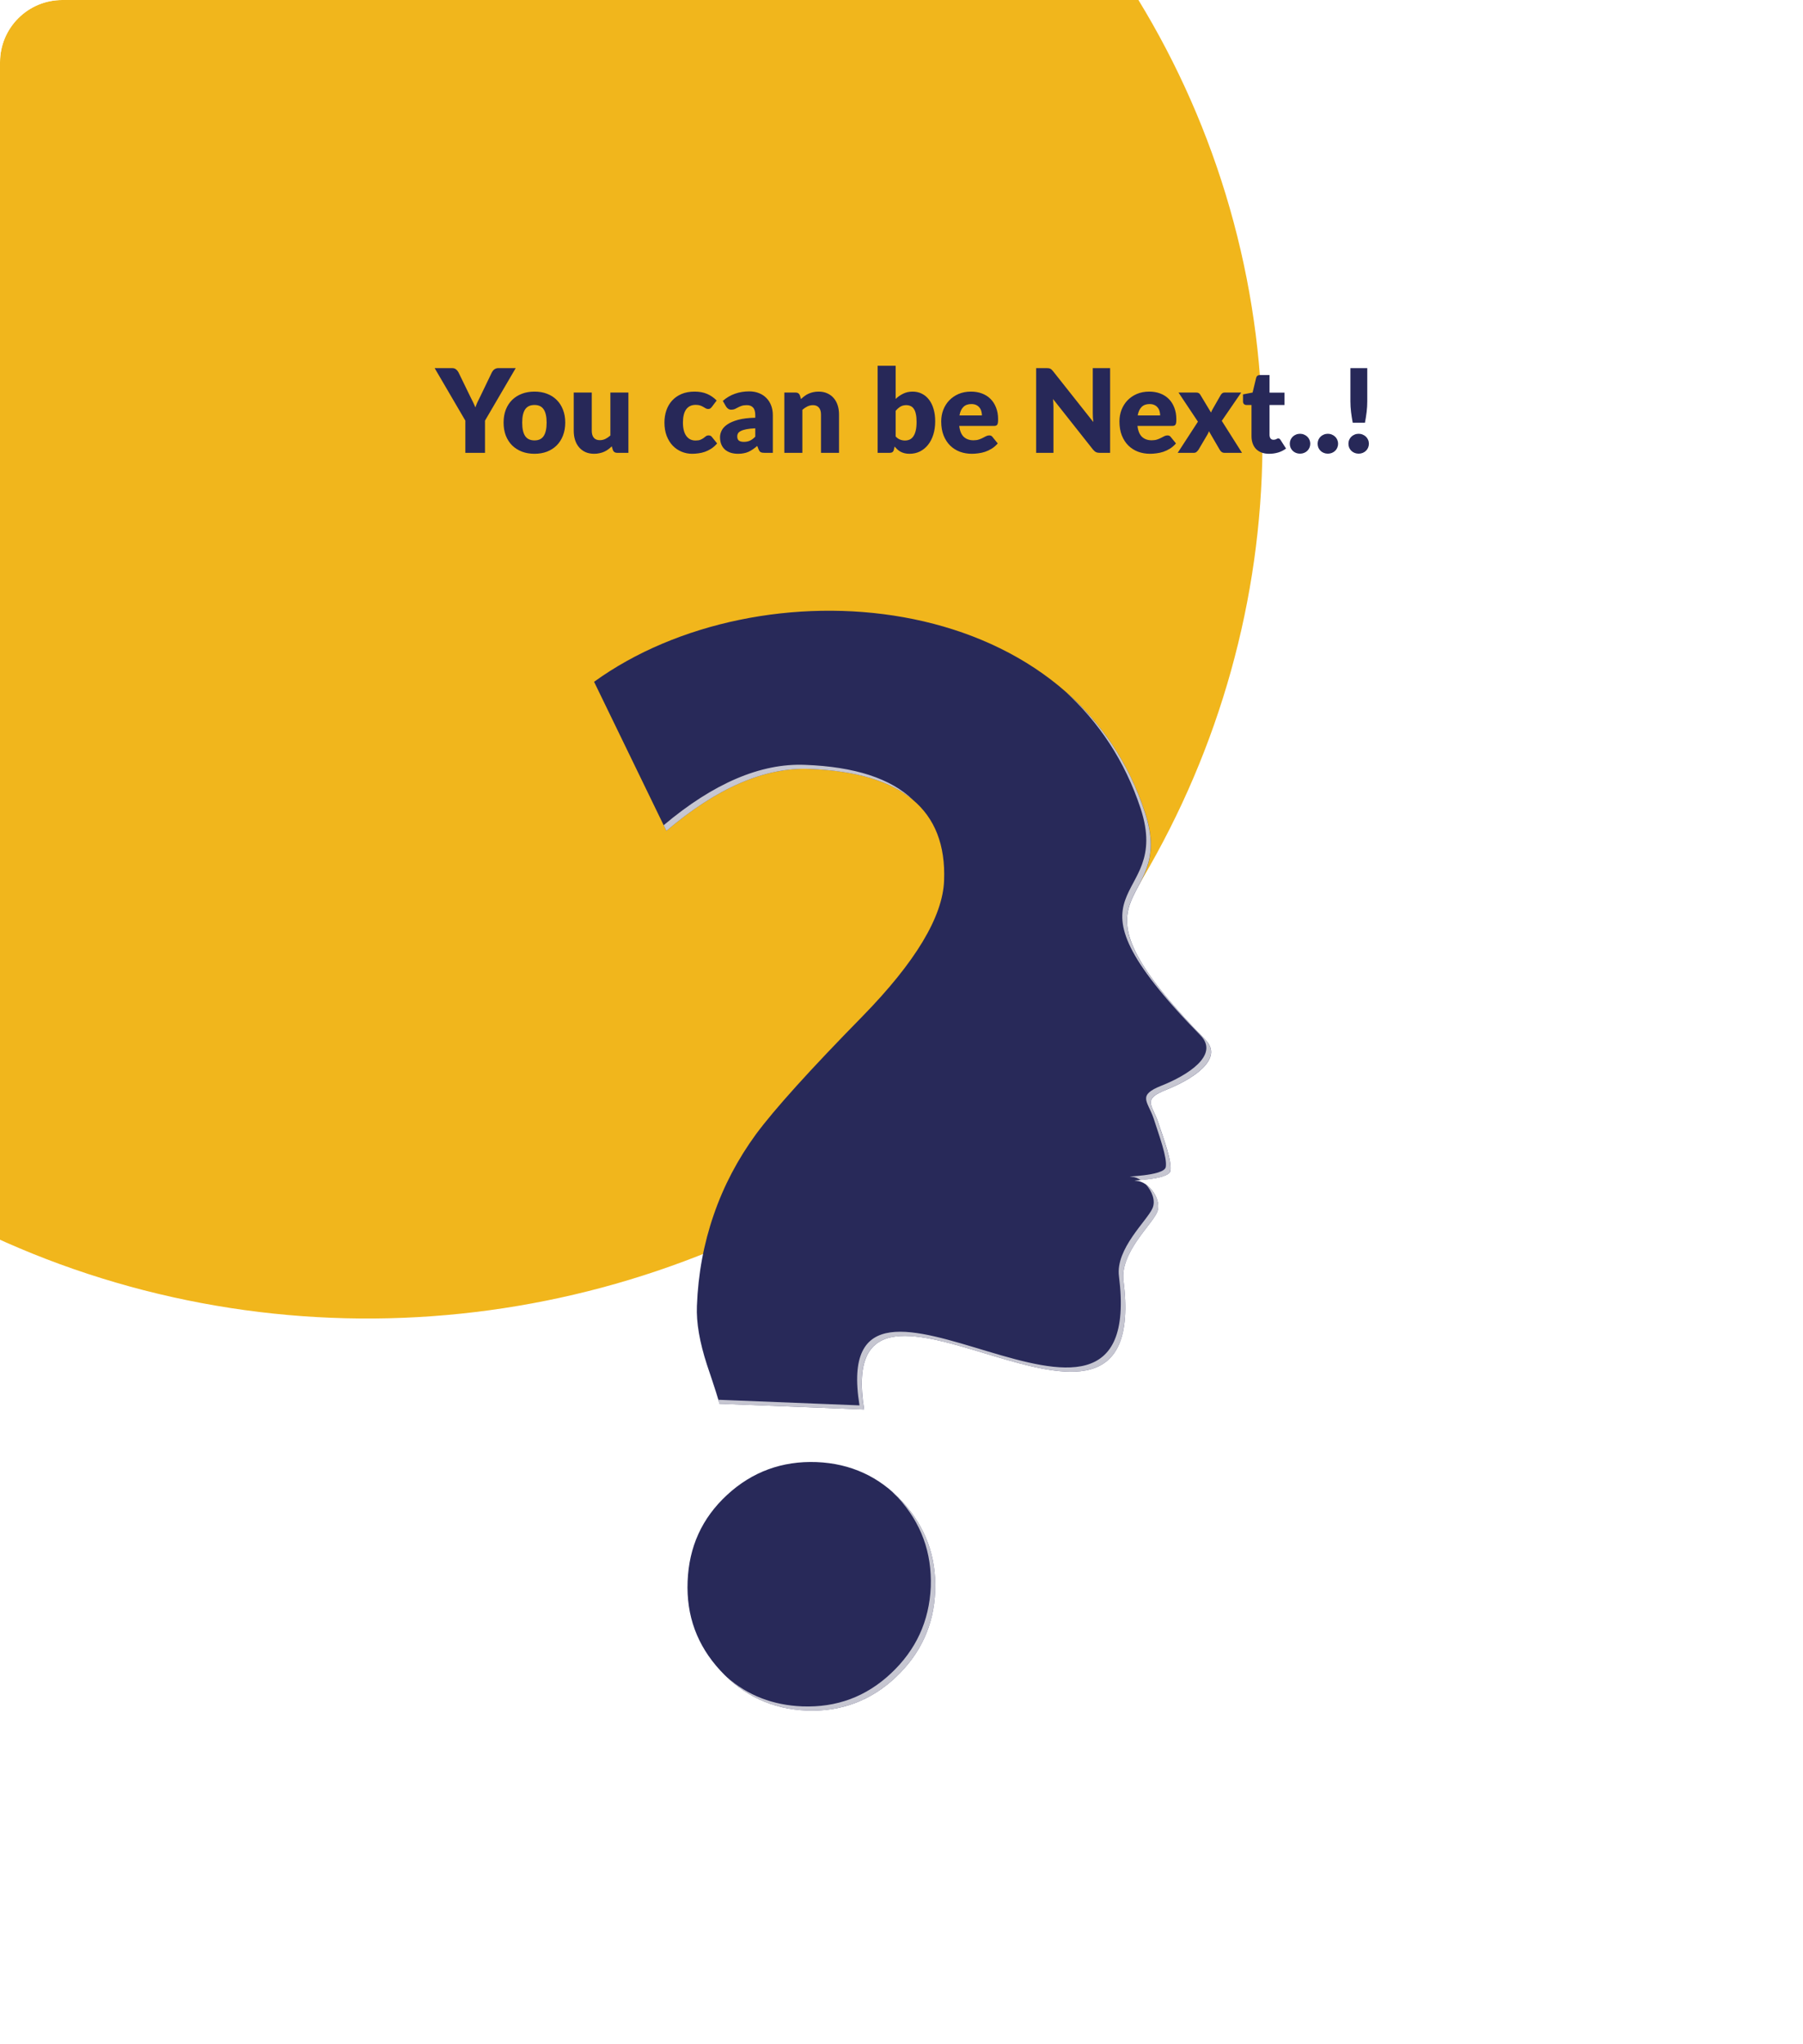 <svg width="434" height="492" viewBox="0 0 434 492" fill="none" xmlns="http://www.w3.org/2000/svg">
<g clip-path="url(#clip0_134_194)">
<g filter="url(#filter0_bf_134_194)">
<ellipse cx="90.937" cy="108.66" rx="213.275" ry="208.364" transform="rotate(-15 90.937 108.66)" fill="#F1B61C"/>
</g>
<path d="M270.433 308.183C269.632 301.554 277.205 294.822 278.498 291.846C279.853 288.849 276.528 284.396 273.614 284.232C270.72 284.088 281.269 284.15 281.72 281.851C282.131 279.552 280.202 274.381 278.786 270.153C277.39 265.925 274.784 264.611 280.797 262.272C286.77 259.911 294.794 254.965 290.135 250.245C253.008 212.296 283.609 219.664 275.625 195.589C257.79 141.017 182.816 135.29 143 164.106L160.405 199.982C172.575 189.638 184.109 184.65 194.864 185.081C217.112 185.943 227.928 194.912 227.25 211.967C226.922 220.669 220.355 231.568 207.65 244.58C194.905 257.572 186.388 267.033 181.954 273.026C177.624 278.957 174.196 285.422 171.795 292.421C169.394 299.358 168.04 306.685 167.752 314.34C167.588 318.363 168.409 323.063 170.174 328.502C172.021 333.94 173.006 337.081 173.17 337.881L207.999 339.256C200.118 290.697 277.411 363.618 270.433 308.183ZM196.547 351.919C204.777 352.248 211.735 355.45 217.215 361.443C222.797 367.538 225.403 374.68 225.116 382.931C224.787 391.202 221.586 398.098 215.552 403.762C209.6 409.345 202.458 412.033 194.187 411.725C185.916 411.377 178.999 408.175 173.396 402.1C167.773 396.004 165.187 388.883 165.515 380.632C165.843 372.341 168.942 365.424 175.038 359.8C181.072 354.238 188.276 351.611 196.547 351.919Z" fill="#282959"/>
<path opacity="0.77" d="M270.433 308.183C269.633 301.554 277.206 294.821 278.499 291.845C279.505 289.649 277.945 286.633 275.852 285.134C277.329 286.756 278.212 289.034 277.411 290.84C276.118 293.816 268.504 300.568 269.345 307.156C276.323 362.591 198.99 289.67 206.891 338.271L172.925 336.916C173.027 337.388 173.11 337.716 173.151 337.881L207.979 339.255C200.119 290.696 277.411 363.618 270.433 308.183ZM274.6 284.067C277.001 283.821 281.414 283.349 281.701 281.85C282.111 279.552 280.182 274.38 278.766 270.152C277.37 265.924 274.764 264.611 280.777 262.271C286.75 259.911 294.775 254.965 290.116 250.244C252.988 212.296 283.589 219.663 275.605 195.589C271.685 183.541 264.974 173.896 256.436 166.466C264.461 173.773 270.782 183.111 274.558 194.604C282.46 218.679 251.859 211.31 288.987 249.238C293.645 254 285.662 258.905 279.648 261.286C273.676 263.646 276.241 264.98 277.678 269.167C279.033 273.416 281.003 278.608 280.613 280.907C280.162 283.185 269.592 283.123 272.465 283.267C273.204 283.287 273.922 283.595 274.6 284.067ZM159.748 198.627L160.405 199.981C172.576 189.637 184.11 184.65 194.864 185.081C206.07 185.512 214.383 188.016 219.76 192.531C214.403 187.38 205.784 184.547 193.777 184.096C183.146 183.665 171.755 188.508 159.748 198.627ZM214.485 358.795C215.45 359.616 216.374 360.498 217.215 361.442C222.798 367.538 225.404 374.68 225.117 382.93C224.788 391.202 221.586 398.097 215.552 403.762C209.6 409.344 202.458 412.033 194.187 411.725C186.696 411.417 180.293 408.749 174.998 403.7C180.067 408.134 186.101 410.432 193.099 410.72C201.391 411.028 208.492 408.401 214.485 402.757C220.478 397.133 223.68 390.216 224.049 381.966C224.337 373.654 221.71 366.532 216.148 360.436C215.573 359.882 215.019 359.349 214.485 358.795Z" fill="#F5F5F5"/>
<path d="M116.746 101.244V109H112.014V101.244L104.622 88.602H108.794C109.205 88.602 109.527 88.7 109.76 88.896C110.003 89.083 110.203 89.325 110.362 89.624L113.246 95.56C113.489 96.027 113.708 96.465 113.904 96.876C114.1 97.277 114.273 97.674 114.422 98.066C114.562 97.665 114.721 97.263 114.898 96.862C115.085 96.451 115.299 96.017 115.542 95.56L118.398 89.624C118.463 89.503 118.543 89.381 118.636 89.26C118.729 89.139 118.837 89.031 118.958 88.938C119.089 88.835 119.233 88.756 119.392 88.7C119.56 88.635 119.742 88.602 119.938 88.602H124.138L116.746 101.244ZM128.666 94.258C129.767 94.258 130.771 94.431 131.676 94.776C132.581 95.121 133.356 95.616 134 96.26C134.653 96.904 135.157 97.688 135.512 98.612C135.876 99.527 136.058 100.558 136.058 101.706C136.058 102.863 135.876 103.909 135.512 104.842C135.157 105.766 134.653 106.555 134 107.208C133.356 107.852 132.581 108.351 131.676 108.706C130.771 109.051 129.767 109.224 128.666 109.224C127.555 109.224 126.543 109.051 125.628 108.706C124.723 108.351 123.939 107.852 123.276 107.208C122.623 106.555 122.114 105.766 121.75 104.842C121.395 103.909 121.218 102.863 121.218 101.706C121.218 100.558 121.395 99.527 121.75 98.612C122.114 97.688 122.623 96.904 123.276 96.26C123.939 95.616 124.723 95.121 125.628 94.776C126.543 94.431 127.555 94.258 128.666 94.258ZM128.666 106.004C129.665 106.004 130.397 105.654 130.864 104.954C131.34 104.245 131.578 103.171 131.578 101.734C131.578 100.297 131.34 99.228 130.864 98.528C130.397 97.828 129.665 97.478 128.666 97.478C127.639 97.478 126.888 97.828 126.412 98.528C125.936 99.228 125.698 100.297 125.698 101.734C125.698 103.171 125.936 104.245 126.412 104.954C126.888 105.654 127.639 106.004 128.666 106.004ZM151.263 94.482V109H148.575C148.034 109 147.679 108.757 147.511 108.272L147.259 107.432C146.979 107.703 146.69 107.95 146.391 108.174C146.093 108.389 145.771 108.575 145.425 108.734C145.089 108.883 144.721 109 144.319 109.084C143.927 109.177 143.498 109.224 143.031 109.224C142.238 109.224 141.533 109.089 140.917 108.818C140.311 108.538 139.797 108.151 139.377 107.656C138.957 107.161 138.64 106.578 138.425 105.906C138.211 105.234 138.103 104.497 138.103 103.694V94.482H142.443V103.694C142.443 104.413 142.607 104.968 142.933 105.36C143.26 105.752 143.741 105.948 144.375 105.948C144.851 105.948 145.295 105.85 145.705 105.654C146.125 105.449 146.531 105.173 146.923 104.828V94.482H151.263ZM171.361 97.926C171.23 98.085 171.104 98.211 170.983 98.304C170.861 98.397 170.689 98.444 170.465 98.444C170.25 98.444 170.054 98.393 169.877 98.29C169.709 98.187 169.517 98.075 169.303 97.954C169.088 97.823 168.836 97.707 168.547 97.604C168.257 97.501 167.898 97.45 167.469 97.45C166.937 97.45 166.475 97.548 166.083 97.744C165.7 97.94 165.383 98.22 165.131 98.584C164.879 98.948 164.692 99.396 164.571 99.928C164.449 100.451 164.389 101.043 164.389 101.706C164.389 103.097 164.655 104.165 165.187 104.912C165.728 105.659 166.47 106.032 167.413 106.032C167.917 106.032 168.313 105.971 168.603 105.85C168.901 105.719 169.153 105.579 169.359 105.43C169.564 105.271 169.751 105.127 169.919 104.996C170.096 104.865 170.315 104.8 170.577 104.8C170.922 104.8 171.183 104.926 171.361 105.178L172.621 106.732C172.173 107.245 171.701 107.665 171.207 107.992C170.712 108.309 170.203 108.561 169.681 108.748C169.167 108.925 168.649 109.047 168.127 109.112C167.604 109.187 167.095 109.224 166.601 109.224C165.714 109.224 164.865 109.056 164.053 108.72C163.25 108.384 162.541 107.899 161.925 107.264C161.318 106.62 160.833 105.831 160.469 104.898C160.114 103.965 159.937 102.901 159.937 101.706C159.937 100.661 160.091 99.685 160.399 98.78C160.716 97.865 161.178 97.077 161.785 96.414C162.401 95.742 163.157 95.215 164.053 94.832C164.958 94.449 166.003 94.258 167.189 94.258C168.327 94.258 169.326 94.44 170.185 94.804C171.043 95.168 171.818 95.7 172.509 96.4L171.361 97.926ZM181.8 103.092C180.932 103.129 180.218 103.204 179.658 103.316C179.098 103.428 178.655 103.568 178.328 103.736C178.001 103.904 177.773 104.095 177.642 104.31C177.521 104.525 177.46 104.758 177.46 105.01C177.46 105.505 177.595 105.855 177.866 106.06C178.137 106.256 178.533 106.354 179.056 106.354C179.616 106.354 180.106 106.256 180.526 106.06C180.946 105.864 181.371 105.547 181.8 105.108V103.092ZM173.988 96.498C174.865 95.723 175.836 95.149 176.9 94.776C177.973 94.393 179.121 94.202 180.344 94.202C181.221 94.202 182.01 94.347 182.71 94.636C183.419 94.916 184.017 95.313 184.502 95.826C184.997 96.33 185.375 96.932 185.636 97.632C185.897 98.332 186.028 99.097 186.028 99.928V109H184.04C183.629 109 183.317 108.944 183.102 108.832C182.897 108.72 182.724 108.487 182.584 108.132L182.276 107.334C181.912 107.642 181.562 107.913 181.226 108.146C180.89 108.379 180.54 108.58 180.176 108.748C179.821 108.907 179.439 109.023 179.028 109.098C178.627 109.182 178.179 109.224 177.684 109.224C177.021 109.224 176.419 109.14 175.878 108.972C175.337 108.795 174.875 108.538 174.492 108.202C174.119 107.866 173.829 107.451 173.624 106.956C173.419 106.452 173.316 105.873 173.316 105.22C173.316 104.697 173.447 104.17 173.708 103.638C173.969 103.097 174.422 102.607 175.066 102.168C175.71 101.72 176.578 101.347 177.67 101.048C178.762 100.749 180.139 100.581 181.8 100.544V99.928C181.8 99.079 181.623 98.467 181.268 98.094C180.923 97.711 180.428 97.52 179.784 97.52C179.271 97.52 178.851 97.576 178.524 97.688C178.197 97.8 177.903 97.926 177.642 98.066C177.39 98.206 177.143 98.332 176.9 98.444C176.657 98.556 176.368 98.612 176.032 98.612C175.733 98.612 175.481 98.537 175.276 98.388C175.071 98.239 174.903 98.061 174.772 97.856L173.988 96.498ZM192.806 96.05C193.086 95.789 193.375 95.546 193.674 95.322C193.973 95.098 194.29 94.911 194.626 94.762C194.971 94.603 195.34 94.482 195.732 94.398C196.133 94.305 196.567 94.258 197.034 94.258C197.827 94.258 198.527 94.398 199.134 94.678C199.75 94.949 200.268 95.331 200.688 95.826C201.108 96.311 201.425 96.895 201.64 97.576C201.855 98.248 201.962 98.981 201.962 99.774V109H197.622V99.774C197.622 99.065 197.459 98.514 197.132 98.122C196.805 97.721 196.325 97.52 195.69 97.52C195.214 97.52 194.766 97.623 194.346 97.828C193.935 98.024 193.534 98.295 193.142 98.64V109H188.802V94.482H191.49C192.031 94.482 192.386 94.725 192.554 95.21L192.806 96.05ZM215.591 105.052C215.918 105.407 216.273 105.659 216.655 105.808C217.038 105.957 217.425 106.032 217.817 106.032C218.228 106.032 218.606 105.957 218.951 105.808C219.297 105.649 219.591 105.397 219.833 105.052C220.085 104.697 220.281 104.235 220.421 103.666C220.561 103.087 220.631 102.378 220.631 101.538C220.631 100.81 220.575 100.194 220.463 99.69C220.361 99.177 220.202 98.761 219.987 98.444C219.782 98.117 219.521 97.884 219.203 97.744C218.895 97.595 218.541 97.52 218.139 97.52C217.607 97.52 217.145 97.637 216.753 97.87C216.361 98.103 215.974 98.444 215.591 98.892V105.052ZM215.591 96.022C216.151 95.49 216.763 95.065 217.425 94.748C218.097 94.421 218.844 94.258 219.665 94.258C220.487 94.258 221.233 94.426 221.905 94.762C222.577 95.098 223.151 95.579 223.627 96.204C224.103 96.82 224.467 97.567 224.719 98.444C224.981 99.321 225.111 100.301 225.111 101.384C225.111 102.56 224.962 103.629 224.663 104.59C224.365 105.551 223.94 106.377 223.389 107.068C222.848 107.749 222.199 108.281 221.443 108.664C220.687 109.037 219.852 109.224 218.937 109.224C218.499 109.224 218.107 109.182 217.761 109.098C217.416 109.014 217.099 108.897 216.809 108.748C216.52 108.589 216.254 108.403 216.011 108.188C215.778 107.973 215.549 107.74 215.325 107.488L215.171 108.216C215.097 108.515 214.975 108.72 214.807 108.832C214.639 108.944 214.415 109 214.135 109H211.251V88.042H215.591V96.022ZM236.359 99.998C236.359 99.653 236.313 99.317 236.219 98.99C236.135 98.663 235.991 98.374 235.785 98.122C235.589 97.861 235.328 97.651 235.001 97.492C234.675 97.333 234.278 97.254 233.811 97.254C232.99 97.254 232.346 97.492 231.879 97.968C231.413 98.435 231.105 99.111 230.955 99.998H236.359ZM230.899 102.518C231.039 103.731 231.408 104.613 232.005 105.164C232.603 105.705 233.373 105.976 234.315 105.976C234.819 105.976 235.253 105.915 235.617 105.794C235.981 105.673 236.303 105.537 236.583 105.388C236.873 105.239 237.134 105.103 237.367 104.982C237.61 104.861 237.862 104.8 238.123 104.8C238.469 104.8 238.73 104.926 238.907 105.178L240.167 106.732C239.719 107.245 239.234 107.665 238.711 107.992C238.198 108.309 237.666 108.561 237.115 108.748C236.574 108.925 236.028 109.047 235.477 109.112C234.936 109.187 234.418 109.224 233.923 109.224C232.906 109.224 231.949 109.061 231.053 108.734C230.167 108.398 229.387 107.903 228.715 107.25C228.053 106.597 227.525 105.785 227.133 104.814C226.751 103.843 226.559 102.714 226.559 101.426C226.559 100.455 226.723 99.536 227.049 98.668C227.385 97.8 227.861 97.039 228.477 96.386C229.103 95.733 229.854 95.215 230.731 94.832C231.618 94.449 232.617 94.258 233.727 94.258C234.689 94.258 235.566 94.407 236.359 94.706C237.162 95.005 237.848 95.439 238.417 96.008C238.996 96.577 239.444 97.277 239.761 98.108C240.088 98.929 240.251 99.863 240.251 100.908C240.251 101.235 240.237 101.501 240.209 101.706C240.181 101.911 240.13 102.075 240.055 102.196C239.981 102.317 239.878 102.401 239.747 102.448C239.626 102.495 239.467 102.518 239.271 102.518H230.899ZM267.216 88.602V109H264.752C264.388 109 264.08 108.944 263.828 108.832C263.585 108.711 263.342 108.505 263.1 108.216L253.482 96.05C253.519 96.414 253.542 96.769 253.552 97.114C253.57 97.45 253.58 97.767 253.58 98.066V109H249.408V88.602H251.9C252.105 88.602 252.278 88.611 252.418 88.63C252.558 88.649 252.684 88.686 252.796 88.742C252.908 88.789 253.015 88.859 253.118 88.952C253.22 89.045 253.337 89.171 253.468 89.33L263.17 101.58C263.123 101.188 263.09 100.81 263.072 100.446C263.053 100.073 263.044 99.723 263.044 99.396V88.602H267.216ZM279.262 99.998C279.262 99.653 279.215 99.317 279.122 98.99C279.038 98.663 278.893 98.374 278.688 98.122C278.492 97.861 278.23 97.651 277.904 97.492C277.577 97.333 277.18 97.254 276.714 97.254C275.892 97.254 275.248 97.492 274.782 97.968C274.315 98.435 274.007 99.111 273.858 99.998H279.262ZM273.802 102.518C273.942 103.731 274.31 104.613 274.908 105.164C275.505 105.705 276.275 105.976 277.218 105.976C277.722 105.976 278.156 105.915 278.52 105.794C278.884 105.673 279.206 105.537 279.486 105.388C279.775 105.239 280.036 105.103 280.27 104.982C280.512 104.861 280.764 104.8 281.026 104.8C281.371 104.8 281.632 104.926 281.81 105.178L283.07 106.732C282.622 107.245 282.136 107.665 281.614 107.992C281.1 108.309 280.568 108.561 280.018 108.748C279.476 108.925 278.93 109.047 278.38 109.112C277.838 109.187 277.32 109.224 276.826 109.224C275.808 109.224 274.852 109.061 273.956 108.734C273.069 108.398 272.29 107.903 271.618 107.25C270.955 106.597 270.428 105.785 270.036 104.814C269.653 103.843 269.462 102.714 269.462 101.426C269.462 100.455 269.625 99.536 269.952 98.668C270.288 97.8 270.764 97.039 271.38 96.386C272.005 95.733 272.756 95.215 273.634 94.832C274.52 94.449 275.519 94.258 276.63 94.258C277.591 94.258 278.468 94.407 279.262 94.706C280.064 95.005 280.75 95.439 281.32 96.008C281.898 96.577 282.346 97.277 282.664 98.108C282.99 98.929 283.154 99.863 283.154 100.908C283.154 101.235 283.14 101.501 283.112 101.706C283.084 101.911 283.032 102.075 282.958 102.196C282.883 102.317 282.78 102.401 282.65 102.448C282.528 102.495 282.37 102.518 282.174 102.518H273.802ZM298.967 109H294.795C294.487 109 294.235 108.925 294.039 108.776C293.853 108.627 293.703 108.449 293.591 108.244L291.001 103.792C290.955 103.951 290.899 104.1 290.833 104.24C290.768 104.38 290.698 104.511 290.623 104.632L288.495 108.244C288.365 108.431 288.211 108.603 288.033 108.762C287.856 108.921 287.627 109 287.347 109H283.483L288.355 101.496L283.679 94.482H287.851C288.159 94.482 288.383 94.524 288.523 94.608C288.673 94.683 288.803 94.813 288.915 95L291.505 99.298C291.561 99.13 291.631 98.967 291.715 98.808C291.799 98.64 291.893 98.472 291.995 98.304L293.843 95.07C293.974 94.865 294.109 94.715 294.249 94.622C294.399 94.529 294.581 94.482 294.795 94.482H298.771L294.095 101.3L298.967 109ZM305.504 109.224C304.813 109.224 304.202 109.126 303.67 108.93C303.147 108.725 302.704 108.44 302.34 108.076C301.985 107.703 301.715 107.255 301.528 106.732C301.341 106.209 301.248 105.626 301.248 104.982V97.478H300.016C299.792 97.478 299.601 97.408 299.442 97.268C299.283 97.119 299.204 96.904 299.204 96.624V94.93L301.514 94.482L302.368 90.94C302.48 90.492 302.797 90.268 303.32 90.268H305.588V94.51H309.186V97.478H305.588V104.688C305.588 105.024 305.667 105.304 305.826 105.528C305.994 105.743 306.232 105.85 306.54 105.85C306.699 105.85 306.829 105.836 306.932 105.808C307.044 105.771 307.137 105.733 307.212 105.696C307.296 105.649 307.371 105.612 307.436 105.584C307.511 105.547 307.595 105.528 307.688 105.528C307.819 105.528 307.921 105.561 307.996 105.626C308.08 105.682 308.164 105.775 308.248 105.906L309.564 107.964C309.004 108.384 308.374 108.701 307.674 108.916C306.974 109.121 306.251 109.224 305.504 109.224ZM310.468 106.802C310.468 106.466 310.529 106.153 310.65 105.864C310.781 105.575 310.953 105.323 311.168 105.108C311.392 104.893 311.653 104.725 311.952 104.604C312.251 104.473 312.577 104.408 312.932 104.408C313.277 104.408 313.599 104.473 313.898 104.604C314.197 104.725 314.458 104.893 314.682 105.108C314.906 105.323 315.079 105.575 315.2 105.864C315.331 106.153 315.396 106.466 315.396 106.802C315.396 107.138 315.331 107.455 315.2 107.754C315.079 108.043 314.906 108.295 314.682 108.51C314.458 108.725 314.197 108.893 313.898 109.014C313.599 109.135 313.277 109.196 312.932 109.196C312.577 109.196 312.251 109.135 311.952 109.014C311.653 108.893 311.392 108.725 311.168 108.51C310.953 108.295 310.781 108.043 310.65 107.754C310.529 107.455 310.468 107.138 310.468 106.802ZM317.167 106.802C317.167 106.466 317.228 106.153 317.349 105.864C317.48 105.575 317.652 105.323 317.867 105.108C318.091 104.893 318.352 104.725 318.651 104.604C318.95 104.473 319.276 104.408 319.631 104.408C319.976 104.408 320.298 104.473 320.597 104.604C320.896 104.725 321.157 104.893 321.381 105.108C321.605 105.323 321.778 105.575 321.899 105.864C322.03 106.153 322.095 106.466 322.095 106.802C322.095 107.138 322.03 107.455 321.899 107.754C321.778 108.043 321.605 108.295 321.381 108.51C321.157 108.725 320.896 108.893 320.597 109.014C320.298 109.135 319.976 109.196 319.631 109.196C319.276 109.196 318.95 109.135 318.651 109.014C318.352 108.893 318.091 108.725 317.867 108.51C317.652 108.295 317.48 108.043 317.349 107.754C317.228 107.455 317.167 107.138 317.167 106.802ZM329.116 88.602V96.61C329.116 97.469 329.065 98.323 328.962 99.172C328.86 100.012 328.724 100.871 328.556 101.748H325.616C325.448 100.871 325.313 100.012 325.21 99.172C325.108 98.323 325.056 97.469 325.056 96.61V88.602H329.116ZM324.58 106.802C324.58 106.466 324.641 106.153 324.762 105.864C324.893 105.575 325.066 105.323 325.28 105.108C325.504 104.893 325.766 104.725 326.064 104.604C326.363 104.473 326.69 104.408 327.044 104.408C327.39 104.408 327.712 104.473 328.01 104.604C328.309 104.725 328.57 104.893 328.794 105.108C329.018 105.323 329.191 105.575 329.312 105.864C329.443 106.153 329.508 106.466 329.508 106.802C329.508 107.138 329.443 107.455 329.312 107.754C329.191 108.043 329.018 108.295 328.794 108.51C328.57 108.725 328.309 108.893 328.01 109.014C327.712 109.135 327.39 109.196 327.044 109.196C326.69 109.196 326.363 109.135 326.064 109.014C325.766 108.893 325.504 108.725 325.28 108.51C325.066 108.295 324.893 108.043 324.762 107.754C324.641 107.455 324.58 107.138 324.58 106.802Z" fill="#272858"/>
</g>
<defs>
<filter id="filter0_bf_134_194" x="-822.065" y="-800.089" width="1826" height="1817.5" filterUnits="userSpaceOnUse" color-interpolation-filters="sRGB">
<feFlood flood-opacity="0" result="BackgroundImageFix"/>
<feGaussianBlur in="BackgroundImageFix" stdDeviation="2"/>
<feComposite in2="SourceAlpha" operator="in" result="effect1_backgroundBlur_134_194"/>
<feBlend mode="normal" in="SourceGraphic" in2="effect1_backgroundBlur_134_194" result="shape"/>
<feGaussianBlur stdDeviation="350" result="effect2_foregroundBlur_134_194"/>
</filter>
<clipPath id="clip0_134_194">
<rect width="434" height="492" rx="15" fill="white"/>
</clipPath>
</defs>
</svg>
